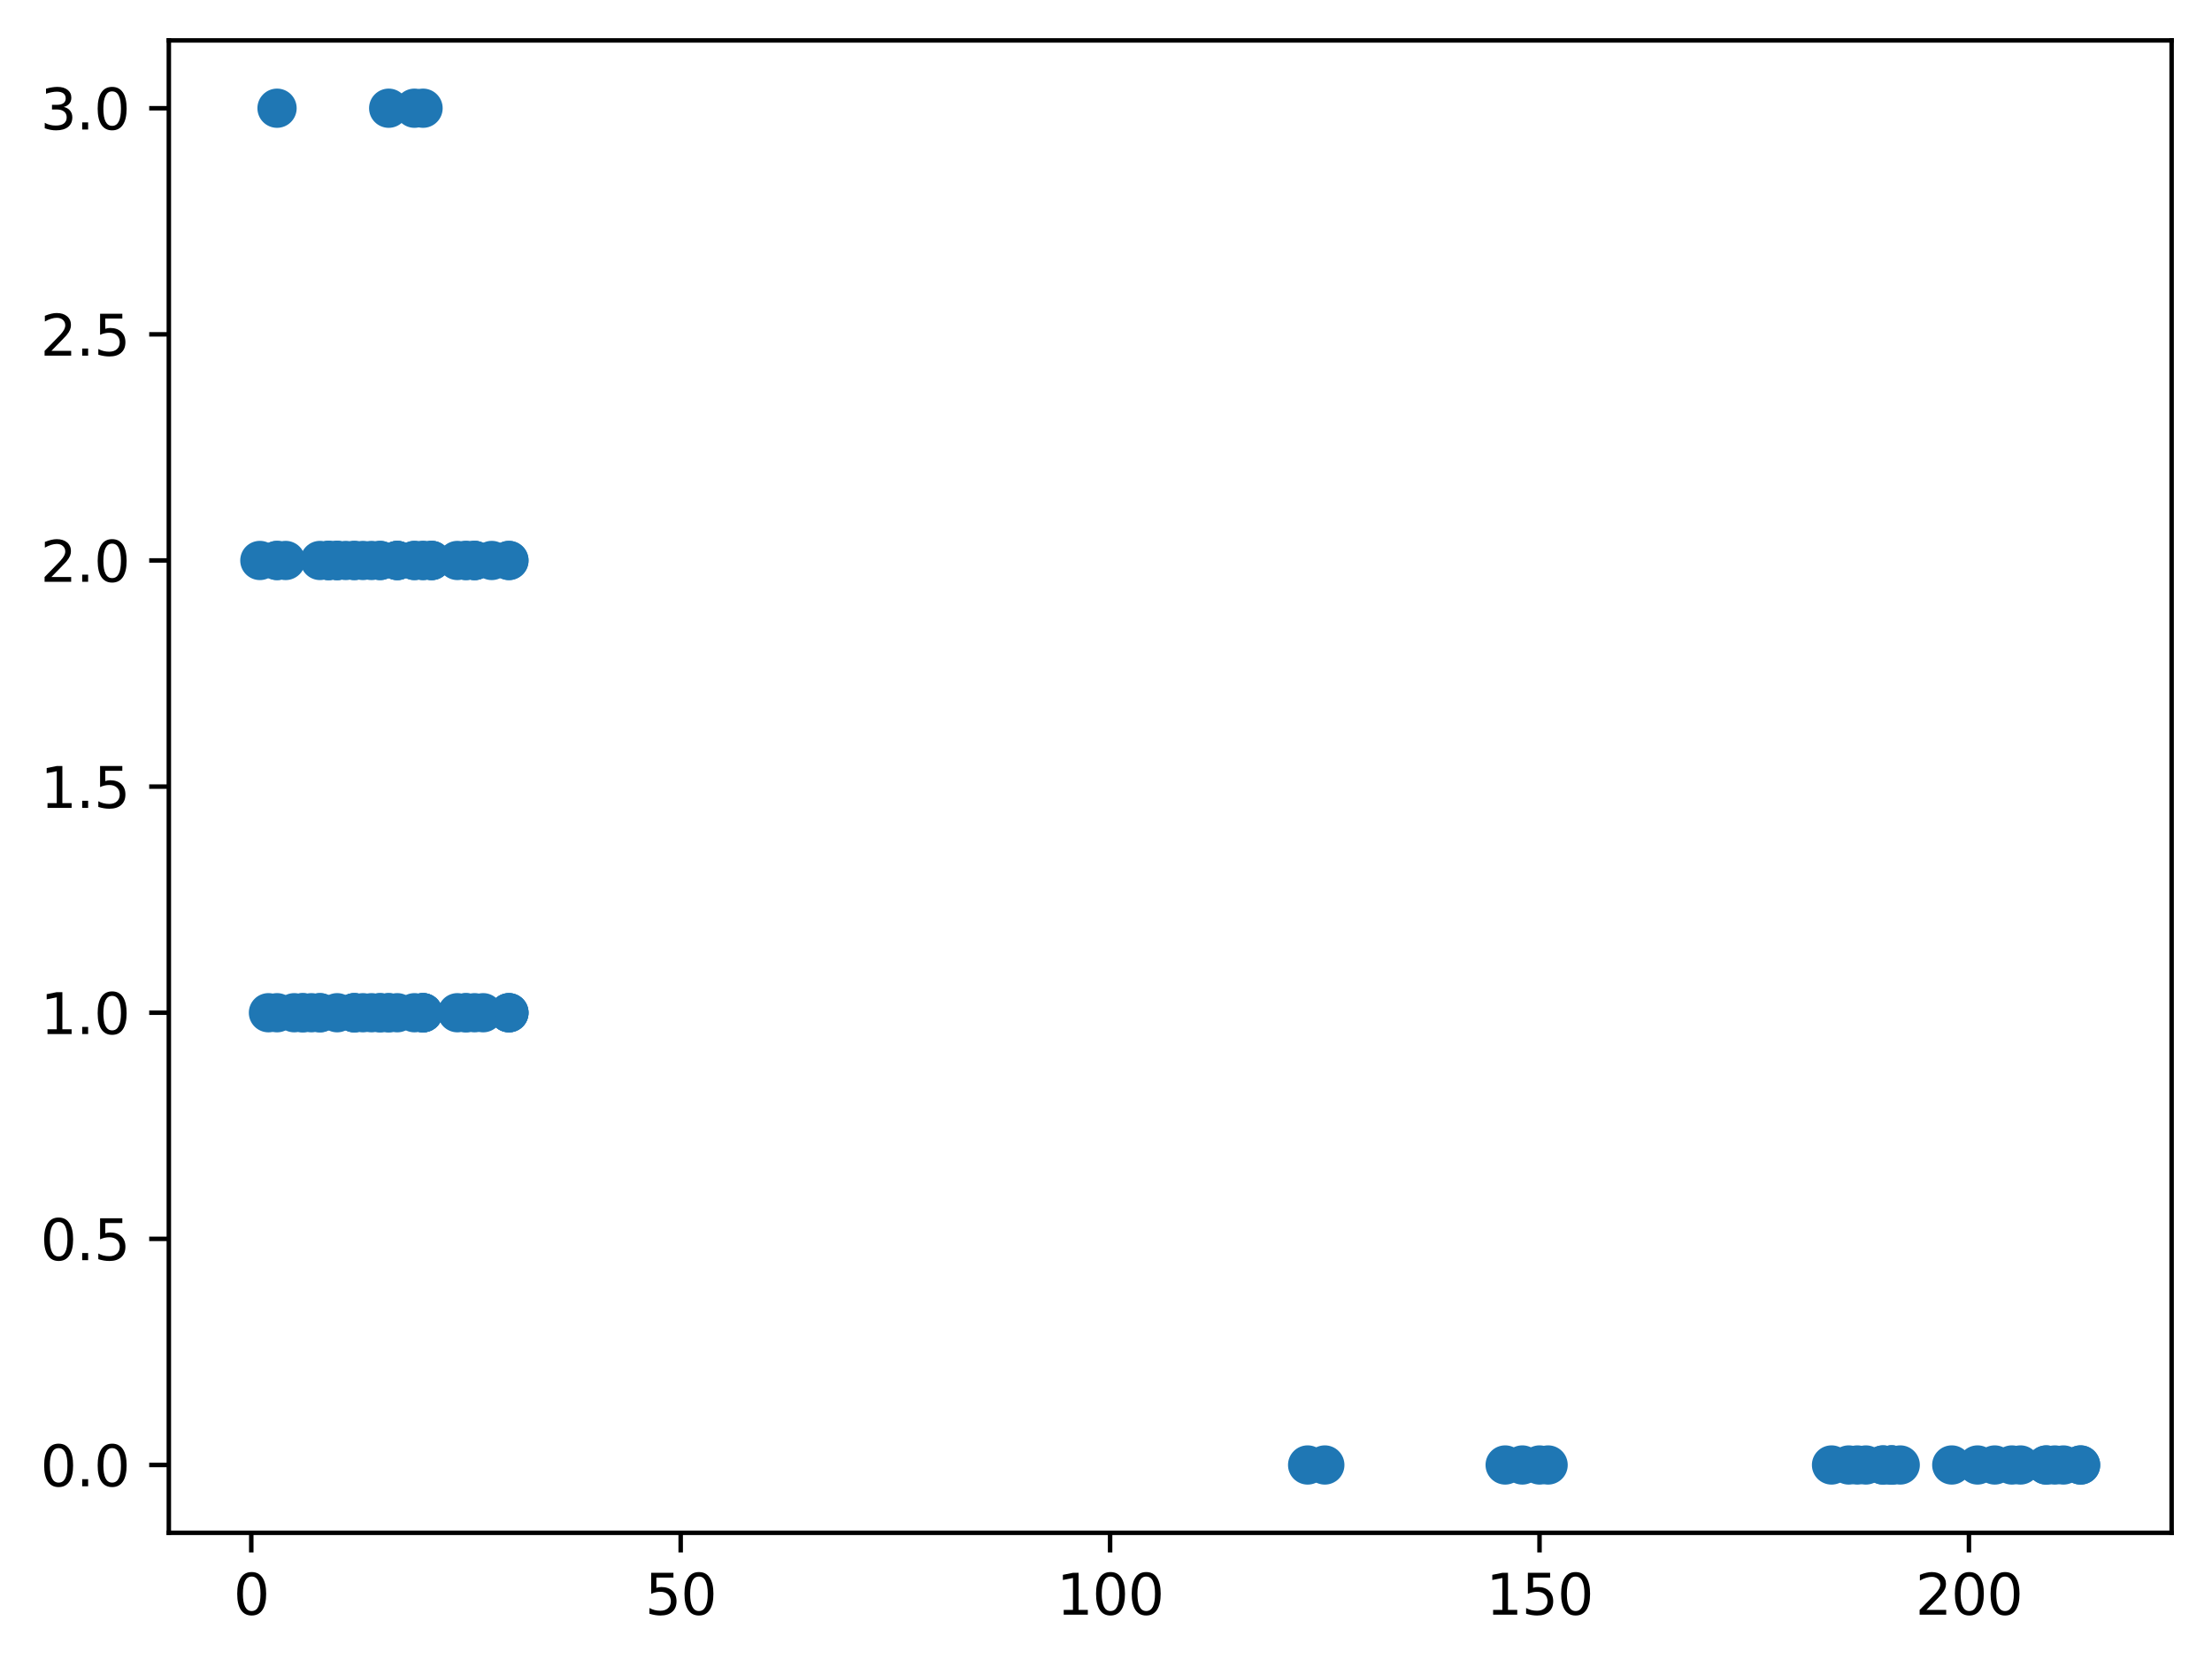 <?xml version="1.0" encoding="utf-8" standalone="no"?>
<!DOCTYPE svg PUBLIC "-//W3C//DTD SVG 1.1//EN"
  "http://www.w3.org/Graphics/SVG/1.1/DTD/svg11.dtd">
<svg xmlns:xlink="http://www.w3.org/1999/xlink" width="394.423pt" height="297.19pt" viewBox="0 0 394.423 297.19" xmlns="http://www.w3.org/2000/svg" version="1.1">
 <defs>
  <style type="text/css">*{stroke-linejoin: round; stroke-linecap: butt}</style>
 </defs>
 <g id="figure_1">
  <g id="patch_1">
   <path d="M 0 297.19 
L 394.423 297.19 
L 394.423 0 
L 0 0 
z
" style="fill: #ffffff"/>
  </g>
  <g id="axes_1">
   <g id="patch_2">
    <path d="M 30.103 273.312 
L 387.223 273.312 
L 387.223 7.2 
L 30.103 7.2 
z
" style="fill: #ffffff"/>
   </g>
   <g id="PathCollection_1">
    <defs>
     <path id="m51ab923627" d="M 0 3 
C 0.796 3 1.559 2.684 2.121 2.121 
C 2.684 1.559 3 0.796 3 0 
C 3 -0.796 2.684 -1.559 2.121 -2.121 
C 1.559 -2.684 0.796 -3 0 -3 
C -0.796 -3 -1.559 -2.684 -2.121 -2.121 
C -2.684 -1.559 -3 -0.796 -3 0 
C -3 0.796 -2.684 1.559 -2.121 2.121 
C -1.559 2.684 -0.796 3 0 3 
z
" style="stroke: #1f77b4"/>
    </defs>
    <g clip-path="url(#p5a39ace600)">
     <use xlink:href="#m51ab923627" x="366.396" y="261.216" style="fill: #1f77b4; stroke: #1f77b4"/>
     <use xlink:href="#m51ab923627" x="58.587" y="99.936" style="fill: #1f77b4; stroke: #1f77b4"/>
     <use xlink:href="#m51ab923627" x="268.387" y="261.216" style="fill: #1f77b4; stroke: #1f77b4"/>
     <use xlink:href="#m51ab923627" x="49.399" y="99.936" style="fill: #1f77b4; stroke: #1f77b4"/>
     <use xlink:href="#m51ab923627" x="337.3" y="261.216" style="fill: #1f77b4; stroke: #1f77b4"/>
     <use xlink:href="#m51ab923627" x="55.524" y="180.576" style="fill: #1f77b4; stroke: #1f77b4"/>
     <use xlink:href="#m51ab923627" x="236.228" y="261.216" style="fill: #1f77b4; stroke: #1f77b4"/>
     <use xlink:href="#m51ab923627" x="66.244" y="180.576" style="fill: #1f77b4; stroke: #1f77b4"/>
     <use xlink:href="#m51ab923627" x="52.461" y="180.576" style="fill: #1f77b4; stroke: #1f77b4"/>
     <use xlink:href="#m51ab923627" x="81.558" y="180.576" style="fill: #1f77b4; stroke: #1f77b4"/>
     <use xlink:href="#m51ab923627" x="49.399" y="99.936" style="fill: #1f77b4; stroke: #1f77b4"/>
     <use xlink:href="#m51ab923627" x="90.746" y="180.576" style="fill: #1f77b4; stroke: #1f77b4"/>
     <use xlink:href="#m51ab923627" x="370.99" y="261.216" style="fill: #1f77b4; stroke: #1f77b4"/>
     <use xlink:href="#m51ab923627" x="83.089" y="99.936" style="fill: #1f77b4; stroke: #1f77b4"/>
     <use xlink:href="#m51ab923627" x="60.118" y="99.936" style="fill: #1f77b4; stroke: #1f77b4"/>
     <use xlink:href="#m51ab923627" x="338.831" y="261.216" style="fill: #1f77b4; stroke: #1f77b4"/>
     <use xlink:href="#m51ab923627" x="60.118" y="99.936" style="fill: #1f77b4; stroke: #1f77b4"/>
     <use xlink:href="#m51ab923627" x="331.174" y="261.216" style="fill: #1f77b4; stroke: #1f77b4"/>
     <use xlink:href="#m51ab923627" x="84.621" y="99.936" style="fill: #1f77b4; stroke: #1f77b4"/>
     <use xlink:href="#m51ab923627" x="75.432" y="180.576" style="fill: #1f77b4; stroke: #1f77b4"/>
     <use xlink:href="#m51ab923627" x="364.865" y="261.216" style="fill: #1f77b4; stroke: #1f77b4"/>
     <use xlink:href="#m51ab923627" x="84.621" y="180.576" style="fill: #1f77b4; stroke: #1f77b4"/>
     <use xlink:href="#m51ab923627" x="69.307" y="180.576" style="fill: #1f77b4; stroke: #1f77b4"/>
     <use xlink:href="#m51ab923627" x="63.181" y="99.936" style="fill: #1f77b4; stroke: #1f77b4"/>
     <use xlink:href="#m51ab923627" x="73.901" y="19.296" style="fill: #1f77b4; stroke: #1f77b4"/>
     <use xlink:href="#m51ab923627" x="61.65" y="99.936" style="fill: #1f77b4; stroke: #1f77b4"/>
     <use xlink:href="#m51ab923627" x="60.118" y="99.936" style="fill: #1f77b4; stroke: #1f77b4"/>
     <use xlink:href="#m51ab923627" x="49.399" y="19.296" style="fill: #1f77b4; stroke: #1f77b4"/>
     <use xlink:href="#m51ab923627" x="50.93" y="99.936" style="fill: #1f77b4; stroke: #1f77b4"/>
     <use xlink:href="#m51ab923627" x="329.643" y="261.216" style="fill: #1f77b4; stroke: #1f77b4"/>
     <use xlink:href="#m51ab923627" x="73.901" y="99.936" style="fill: #1f77b4; stroke: #1f77b4"/>
     <use xlink:href="#m51ab923627" x="70.838" y="99.936" style="fill: #1f77b4; stroke: #1f77b4"/>
     <use xlink:href="#m51ab923627" x="326.58" y="261.216" style="fill: #1f77b4; stroke: #1f77b4"/>
     <use xlink:href="#m51ab923627" x="58.587" y="99.936" style="fill: #1f77b4; stroke: #1f77b4"/>
     <use xlink:href="#m51ab923627" x="70.838" y="99.936" style="fill: #1f77b4; stroke: #1f77b4"/>
     <use xlink:href="#m51ab923627" x="90.746" y="99.936" style="fill: #1f77b4; stroke: #1f77b4"/>
     <use xlink:href="#m51ab923627" x="337.3" y="261.216" style="fill: #1f77b4; stroke: #1f77b4"/>
     <use xlink:href="#m51ab923627" x="70.838" y="180.576" style="fill: #1f77b4; stroke: #1f77b4"/>
     <use xlink:href="#m51ab923627" x="84.621" y="99.936" style="fill: #1f77b4; stroke: #1f77b4"/>
     <use xlink:href="#m51ab923627" x="352.614" y="261.216" style="fill: #1f77b4; stroke: #1f77b4"/>
     <use xlink:href="#m51ab923627" x="63.181" y="180.576" style="fill: #1f77b4; stroke: #1f77b4"/>
     <use xlink:href="#m51ab923627" x="63.181" y="180.576" style="fill: #1f77b4; stroke: #1f77b4"/>
     <use xlink:href="#m51ab923627" x="70.838" y="99.936" style="fill: #1f77b4; stroke: #1f77b4"/>
     <use xlink:href="#m51ab923627" x="271.45" y="261.216" style="fill: #1f77b4; stroke: #1f77b4"/>
     <use xlink:href="#m51ab923627" x="75.432" y="99.936" style="fill: #1f77b4; stroke: #1f77b4"/>
     <use xlink:href="#m51ab923627" x="370.99" y="261.216" style="fill: #1f77b4; stroke: #1f77b4"/>
     <use xlink:href="#m51ab923627" x="64.713" y="99.936" style="fill: #1f77b4; stroke: #1f77b4"/>
     <use xlink:href="#m51ab923627" x="64.713" y="180.576" style="fill: #1f77b4; stroke: #1f77b4"/>
     <use xlink:href="#m51ab923627" x="76.964" y="99.936" style="fill: #1f77b4; stroke: #1f77b4"/>
     <use xlink:href="#m51ab923627" x="335.768" y="261.216" style="fill: #1f77b4; stroke: #1f77b4"/>
     <use xlink:href="#m51ab923627" x="75.432" y="99.936" style="fill: #1f77b4; stroke: #1f77b4"/>
     <use xlink:href="#m51ab923627" x="67.775" y="99.936" style="fill: #1f77b4; stroke: #1f77b4"/>
     <use xlink:href="#m51ab923627" x="75.432" y="180.576" style="fill: #1f77b4; stroke: #1f77b4"/>
     <use xlink:href="#m51ab923627" x="60.118" y="180.576" style="fill: #1f77b4; stroke: #1f77b4"/>
     <use xlink:href="#m51ab923627" x="67.775" y="99.936" style="fill: #1f77b4; stroke: #1f77b4"/>
     <use xlink:href="#m51ab923627" x="86.152" y="180.576" style="fill: #1f77b4; stroke: #1f77b4"/>
     <use xlink:href="#m51ab923627" x="87.683" y="99.936" style="fill: #1f77b4; stroke: #1f77b4"/>
     <use xlink:href="#m51ab923627" x="83.089" y="180.576" style="fill: #1f77b4; stroke: #1f77b4"/>
     <use xlink:href="#m51ab923627" x="360.271" y="261.216" style="fill: #1f77b4; stroke: #1f77b4"/>
     <use xlink:href="#m51ab923627" x="348.02" y="261.216" style="fill: #1f77b4; stroke: #1f77b4"/>
     <use xlink:href="#m51ab923627" x="53.993" y="180.576" style="fill: #1f77b4; stroke: #1f77b4"/>
     <use xlink:href="#m51ab923627" x="337.3" y="261.216" style="fill: #1f77b4; stroke: #1f77b4"/>
     <use xlink:href="#m51ab923627" x="49.399" y="180.576" style="fill: #1f77b4; stroke: #1f77b4"/>
     <use xlink:href="#m51ab923627" x="57.056" y="180.576" style="fill: #1f77b4; stroke: #1f77b4"/>
     <use xlink:href="#m51ab923627" x="233.165" y="261.216" style="fill: #1f77b4; stroke: #1f77b4"/>
     <use xlink:href="#m51ab923627" x="46.336" y="99.936" style="fill: #1f77b4; stroke: #1f77b4"/>
     <use xlink:href="#m51ab923627" x="75.432" y="180.576" style="fill: #1f77b4; stroke: #1f77b4"/>
     <use xlink:href="#m51ab923627" x="84.621" y="99.936" style="fill: #1f77b4; stroke: #1f77b4"/>
     <use xlink:href="#m51ab923627" x="90.746" y="180.576" style="fill: #1f77b4; stroke: #1f77b4"/>
     <use xlink:href="#m51ab923627" x="332.706" y="261.216" style="fill: #1f77b4; stroke: #1f77b4"/>
     <use xlink:href="#m51ab923627" x="358.739" y="261.216" style="fill: #1f77b4; stroke: #1f77b4"/>
     <use xlink:href="#m51ab923627" x="63.181" y="99.936" style="fill: #1f77b4; stroke: #1f77b4"/>
     <use xlink:href="#m51ab923627" x="73.901" y="180.576" style="fill: #1f77b4; stroke: #1f77b4"/>
     <use xlink:href="#m51ab923627" x="69.307" y="19.296" style="fill: #1f77b4; stroke: #1f77b4"/>
     <use xlink:href="#m51ab923627" x="83.089" y="180.576" style="fill: #1f77b4; stroke: #1f77b4"/>
     <use xlink:href="#m51ab923627" x="76.964" y="99.936" style="fill: #1f77b4; stroke: #1f77b4"/>
     <use xlink:href="#m51ab923627" x="57.056" y="99.936" style="fill: #1f77b4; stroke: #1f77b4"/>
     <use xlink:href="#m51ab923627" x="57.056" y="180.576" style="fill: #1f77b4; stroke: #1f77b4"/>
     <use xlink:href="#m51ab923627" x="58.587" y="99.936" style="fill: #1f77b4; stroke: #1f77b4"/>
     <use xlink:href="#m51ab923627" x="90.746" y="180.576" style="fill: #1f77b4; stroke: #1f77b4"/>
     <use xlink:href="#m51ab923627" x="90.746" y="99.936" style="fill: #1f77b4; stroke: #1f77b4"/>
     <use xlink:href="#m51ab923627" x="335.768" y="261.216" style="fill: #1f77b4; stroke: #1f77b4"/>
     <use xlink:href="#m51ab923627" x="355.677" y="261.216" style="fill: #1f77b4; stroke: #1f77b4"/>
     <use xlink:href="#m51ab923627" x="83.089" y="99.936" style="fill: #1f77b4; stroke: #1f77b4"/>
     <use xlink:href="#m51ab923627" x="276.044" y="261.216" style="fill: #1f77b4; stroke: #1f77b4"/>
     <use xlink:href="#m51ab923627" x="63.181" y="180.576" style="fill: #1f77b4; stroke: #1f77b4"/>
     <use xlink:href="#m51ab923627" x="75.432" y="180.576" style="fill: #1f77b4; stroke: #1f77b4"/>
     <use xlink:href="#m51ab923627" x="66.244" y="99.936" style="fill: #1f77b4; stroke: #1f77b4"/>
     <use xlink:href="#m51ab923627" x="364.865" y="261.216" style="fill: #1f77b4; stroke: #1f77b4"/>
     <use xlink:href="#m51ab923627" x="69.307" y="180.576" style="fill: #1f77b4; stroke: #1f77b4"/>
     <use xlink:href="#m51ab923627" x="67.775" y="180.576" style="fill: #1f77b4; stroke: #1f77b4"/>
     <use xlink:href="#m51ab923627" x="367.928" y="261.216" style="fill: #1f77b4; stroke: #1f77b4"/>
     <use xlink:href="#m51ab923627" x="47.867" y="180.576" style="fill: #1f77b4; stroke: #1f77b4"/>
     <use xlink:href="#m51ab923627" x="53.993" y="180.576" style="fill: #1f77b4; stroke: #1f77b4"/>
     <use xlink:href="#m51ab923627" x="75.432" y="19.296" style="fill: #1f77b4; stroke: #1f77b4"/>
     <use xlink:href="#m51ab923627" x="73.901" y="99.936" style="fill: #1f77b4; stroke: #1f77b4"/>
     <use xlink:href="#m51ab923627" x="67.775" y="180.576" style="fill: #1f77b4; stroke: #1f77b4"/>
     <use xlink:href="#m51ab923627" x="76.964" y="99.936" style="fill: #1f77b4; stroke: #1f77b4"/>
     <use xlink:href="#m51ab923627" x="81.558" y="99.936" style="fill: #1f77b4; stroke: #1f77b4"/>
     <use xlink:href="#m51ab923627" x="274.513" y="261.216" style="fill: #1f77b4; stroke: #1f77b4"/>
    </g>
   </g>
   <g id="matplotlib.axis_1">
    <g id="xtick_1">
     <g id="line2d_1">
      <defs>
       <path id="m58010ca17e" d="M 0 0 
L 0 3.5 
" style="stroke: #000000; stroke-width: 0.8"/>
      </defs>
      <g>
       <use xlink:href="#m58010ca17e" x="44.804" y="273.312" style="stroke: #000000; stroke-width: 0.8"/>
      </g>
     </g>
     <g id="text_1">
      <!-- 0 -->
      <g transform="translate(41.623 287.91) scale(0.1 -0.1)">
       <defs>
        <path id="DejaVuSans-30" d="M 2034 4250 
Q 1547 4250 1301 3770 
Q 1056 3291 1056 2328 
Q 1056 1369 1301 889 
Q 1547 409 2034 409 
Q 2525 409 2770 889 
Q 3016 1369 3016 2328 
Q 3016 3291 2770 3770 
Q 2525 4250 2034 4250 
z
M 2034 4750 
Q 2819 4750 3233 4129 
Q 3647 3509 3647 2328 
Q 3647 1150 3233 529 
Q 2819 -91 2034 -91 
Q 1250 -91 836 529 
Q 422 1150 422 2328 
Q 422 3509 836 4129 
Q 1250 4750 2034 4750 
z
" transform="scale(0.016)"/>
       </defs>
       <use xlink:href="#DejaVuSans-30"/>
      </g>
     </g>
    </g>
    <g id="xtick_2">
     <g id="line2d_2">
      <g>
       <use xlink:href="#m58010ca17e" x="121.374" y="273.312" style="stroke: #000000; stroke-width: 0.8"/>
      </g>
     </g>
     <g id="text_2">
      <!-- 50 -->
      <g transform="translate(115.011 287.91) scale(0.1 -0.1)">
       <defs>
        <path id="DejaVuSans-35" d="M 691 4666 
L 3169 4666 
L 3169 4134 
L 1269 4134 
L 1269 2991 
Q 1406 3038 1543 3061 
Q 1681 3084 1819 3084 
Q 2600 3084 3056 2656 
Q 3513 2228 3513 1497 
Q 3513 744 3044 326 
Q 2575 -91 1722 -91 
Q 1428 -91 1123 -41 
Q 819 9 494 109 
L 494 744 
Q 775 591 1075 516 
Q 1375 441 1709 441 
Q 2250 441 2565 725 
Q 2881 1009 2881 1497 
Q 2881 1984 2565 2268 
Q 2250 2553 1709 2553 
Q 1456 2553 1204 2497 
Q 953 2441 691 2322 
L 691 4666 
z
" transform="scale(0.016)"/>
       </defs>
       <use xlink:href="#DejaVuSans-35"/>
       <use xlink:href="#DejaVuSans-30" x="63.623"/>
      </g>
     </g>
    </g>
    <g id="xtick_3">
     <g id="line2d_3">
      <g>
       <use xlink:href="#m58010ca17e" x="197.943" y="273.312" style="stroke: #000000; stroke-width: 0.8"/>
      </g>
     </g>
     <g id="text_3">
      <!-- 100 -->
      <g transform="translate(188.4 287.91) scale(0.1 -0.1)">
       <defs>
        <path id="DejaVuSans-31" d="M 794 531 
L 1825 531 
L 1825 4091 
L 703 3866 
L 703 4441 
L 1819 4666 
L 2450 4666 
L 2450 531 
L 3481 531 
L 3481 0 
L 794 0 
L 794 531 
z
" transform="scale(0.016)"/>
       </defs>
       <use xlink:href="#DejaVuSans-31"/>
       <use xlink:href="#DejaVuSans-30" x="63.623"/>
       <use xlink:href="#DejaVuSans-30" x="127.246"/>
      </g>
     </g>
    </g>
    <g id="xtick_4">
     <g id="line2d_4">
      <g>
       <use xlink:href="#m58010ca17e" x="274.513" y="273.312" style="stroke: #000000; stroke-width: 0.8"/>
      </g>
     </g>
     <g id="text_4">
      <!-- 150 -->
      <g transform="translate(264.969 287.91) scale(0.1 -0.1)">
       <use xlink:href="#DejaVuSans-31"/>
       <use xlink:href="#DejaVuSans-35" x="63.623"/>
       <use xlink:href="#DejaVuSans-30" x="127.246"/>
      </g>
     </g>
    </g>
    <g id="xtick_5">
     <g id="line2d_5">
      <g>
       <use xlink:href="#m58010ca17e" x="351.082" y="273.312" style="stroke: #000000; stroke-width: 0.8"/>
      </g>
     </g>
     <g id="text_5">
      <!-- 200 -->
      <g transform="translate(341.539 287.91) scale(0.1 -0.1)">
       <defs>
        <path id="DejaVuSans-32" d="M 1228 531 
L 3431 531 
L 3431 0 
L 469 0 
L 469 531 
Q 828 903 1448 1529 
Q 2069 2156 2228 2338 
Q 2531 2678 2651 2914 
Q 2772 3150 2772 3378 
Q 2772 3750 2511 3984 
Q 2250 4219 1831 4219 
Q 1534 4219 1204 4116 
Q 875 4013 500 3803 
L 500 4441 
Q 881 4594 1212 4672 
Q 1544 4750 1819 4750 
Q 2544 4750 2975 4387 
Q 3406 4025 3406 3419 
Q 3406 3131 3298 2873 
Q 3191 2616 2906 2266 
Q 2828 2175 2409 1742 
Q 1991 1309 1228 531 
z
" transform="scale(0.016)"/>
       </defs>
       <use xlink:href="#DejaVuSans-32"/>
       <use xlink:href="#DejaVuSans-30" x="63.623"/>
       <use xlink:href="#DejaVuSans-30" x="127.246"/>
      </g>
     </g>
    </g>
   </g>
   <g id="matplotlib.axis_2">
    <g id="ytick_1">
     <g id="line2d_6">
      <defs>
       <path id="m2fa0868ead" d="M 0 0 
L -3.5 0 
" style="stroke: #000000; stroke-width: 0.8"/>
      </defs>
      <g>
       <use xlink:href="#m2fa0868ead" x="30.103" y="261.216" style="stroke: #000000; stroke-width: 0.8"/>
      </g>
     </g>
     <g id="text_6">
      <!-- 0.0 -->
      <g transform="translate(7.2 265.015) scale(0.1 -0.1)">
       <defs>
        <path id="DejaVuSans-2e" d="M 684 794 
L 1344 794 
L 1344 0 
L 684 0 
L 684 794 
z
" transform="scale(0.016)"/>
       </defs>
       <use xlink:href="#DejaVuSans-30"/>
       <use xlink:href="#DejaVuSans-2e" x="63.623"/>
       <use xlink:href="#DejaVuSans-30" x="95.41"/>
      </g>
     </g>
    </g>
    <g id="ytick_2">
     <g id="line2d_7">
      <g>
       <use xlink:href="#m2fa0868ead" x="30.103" y="220.896" style="stroke: #000000; stroke-width: 0.8"/>
      </g>
     </g>
     <g id="text_7">
      <!-- 0.5 -->
      <g transform="translate(7.2 224.695) scale(0.1 -0.1)">
       <use xlink:href="#DejaVuSans-30"/>
       <use xlink:href="#DejaVuSans-2e" x="63.623"/>
       <use xlink:href="#DejaVuSans-35" x="95.41"/>
      </g>
     </g>
    </g>
    <g id="ytick_3">
     <g id="line2d_8">
      <g>
       <use xlink:href="#m2fa0868ead" x="30.103" y="180.576" style="stroke: #000000; stroke-width: 0.8"/>
      </g>
     </g>
     <g id="text_8">
      <!-- 1.0 -->
      <g transform="translate(7.2 184.375) scale(0.1 -0.1)">
       <use xlink:href="#DejaVuSans-31"/>
       <use xlink:href="#DejaVuSans-2e" x="63.623"/>
       <use xlink:href="#DejaVuSans-30" x="95.41"/>
      </g>
     </g>
    </g>
    <g id="ytick_4">
     <g id="line2d_9">
      <g>
       <use xlink:href="#m2fa0868ead" x="30.103" y="140.256" style="stroke: #000000; stroke-width: 0.8"/>
      </g>
     </g>
     <g id="text_9">
      <!-- 1.5 -->
      <g transform="translate(7.2 144.055) scale(0.1 -0.1)">
       <use xlink:href="#DejaVuSans-31"/>
       <use xlink:href="#DejaVuSans-2e" x="63.623"/>
       <use xlink:href="#DejaVuSans-35" x="95.41"/>
      </g>
     </g>
    </g>
    <g id="ytick_5">
     <g id="line2d_10">
      <g>
       <use xlink:href="#m2fa0868ead" x="30.103" y="99.936" style="stroke: #000000; stroke-width: 0.8"/>
      </g>
     </g>
     <g id="text_10">
      <!-- 2.0 -->
      <g transform="translate(7.2 103.735) scale(0.1 -0.1)">
       <use xlink:href="#DejaVuSans-32"/>
       <use xlink:href="#DejaVuSans-2e" x="63.623"/>
       <use xlink:href="#DejaVuSans-30" x="95.41"/>
      </g>
     </g>
    </g>
    <g id="ytick_6">
     <g id="line2d_11">
      <g>
       <use xlink:href="#m2fa0868ead" x="30.103" y="59.616" style="stroke: #000000; stroke-width: 0.8"/>
      </g>
     </g>
     <g id="text_11">
      <!-- 2.5 -->
      <g transform="translate(7.2 63.415) scale(0.1 -0.1)">
       <use xlink:href="#DejaVuSans-32"/>
       <use xlink:href="#DejaVuSans-2e" x="63.623"/>
       <use xlink:href="#DejaVuSans-35" x="95.41"/>
      </g>
     </g>
    </g>
    <g id="ytick_7">
     <g id="line2d_12">
      <g>
       <use xlink:href="#m2fa0868ead" x="30.103" y="19.296" style="stroke: #000000; stroke-width: 0.8"/>
      </g>
     </g>
     <g id="text_12">
      <!-- 3.0 -->
      <g transform="translate(7.2 23.095) scale(0.1 -0.1)">
       <defs>
        <path id="DejaVuSans-33" d="M 2597 2516 
Q 3050 2419 3304 2112 
Q 3559 1806 3559 1356 
Q 3559 666 3084 287 
Q 2609 -91 1734 -91 
Q 1441 -91 1130 -33 
Q 819 25 488 141 
L 488 750 
Q 750 597 1062 519 
Q 1375 441 1716 441 
Q 2309 441 2620 675 
Q 2931 909 2931 1356 
Q 2931 1769 2642 2001 
Q 2353 2234 1838 2234 
L 1294 2234 
L 1294 2753 
L 1863 2753 
Q 2328 2753 2575 2939 
Q 2822 3125 2822 3475 
Q 2822 3834 2567 4026 
Q 2313 4219 1838 4219 
Q 1578 4219 1281 4162 
Q 984 4106 628 3988 
L 628 4550 
Q 988 4650 1302 4700 
Q 1616 4750 1894 4750 
Q 2613 4750 3031 4423 
Q 3450 4097 3450 3541 
Q 3450 3153 3228 2886 
Q 3006 2619 2597 2516 
z
" transform="scale(0.016)"/>
       </defs>
       <use xlink:href="#DejaVuSans-33"/>
       <use xlink:href="#DejaVuSans-2e" x="63.623"/>
       <use xlink:href="#DejaVuSans-30" x="95.41"/>
      </g>
     </g>
    </g>
   </g>
   <g id="patch_3">
    <path d="M 30.103 273.312 
L 30.103 7.2 
" style="fill: none; stroke: #000000; stroke-width: 0.8; stroke-linejoin: miter; stroke-linecap: square"/>
   </g>
   <g id="patch_4">
    <path d="M 387.223 273.312 
L 387.223 7.2 
" style="fill: none; stroke: #000000; stroke-width: 0.8; stroke-linejoin: miter; stroke-linecap: square"/>
   </g>
   <g id="patch_5">
    <path d="M 30.103 273.312 
L 387.223 273.312 
" style="fill: none; stroke: #000000; stroke-width: 0.8; stroke-linejoin: miter; stroke-linecap: square"/>
   </g>
   <g id="patch_6">
    <path d="M 30.103 7.2 
L 387.223 7.2 
" style="fill: none; stroke: #000000; stroke-width: 0.8; stroke-linejoin: miter; stroke-linecap: square"/>
   </g>
  </g>
 </g>
 <defs>
  <clipPath id="p5a39ace600">
   <rect x="30.103" y="7.2" width="357.12" height="266.112"/>
  </clipPath>
 </defs>
</svg>
